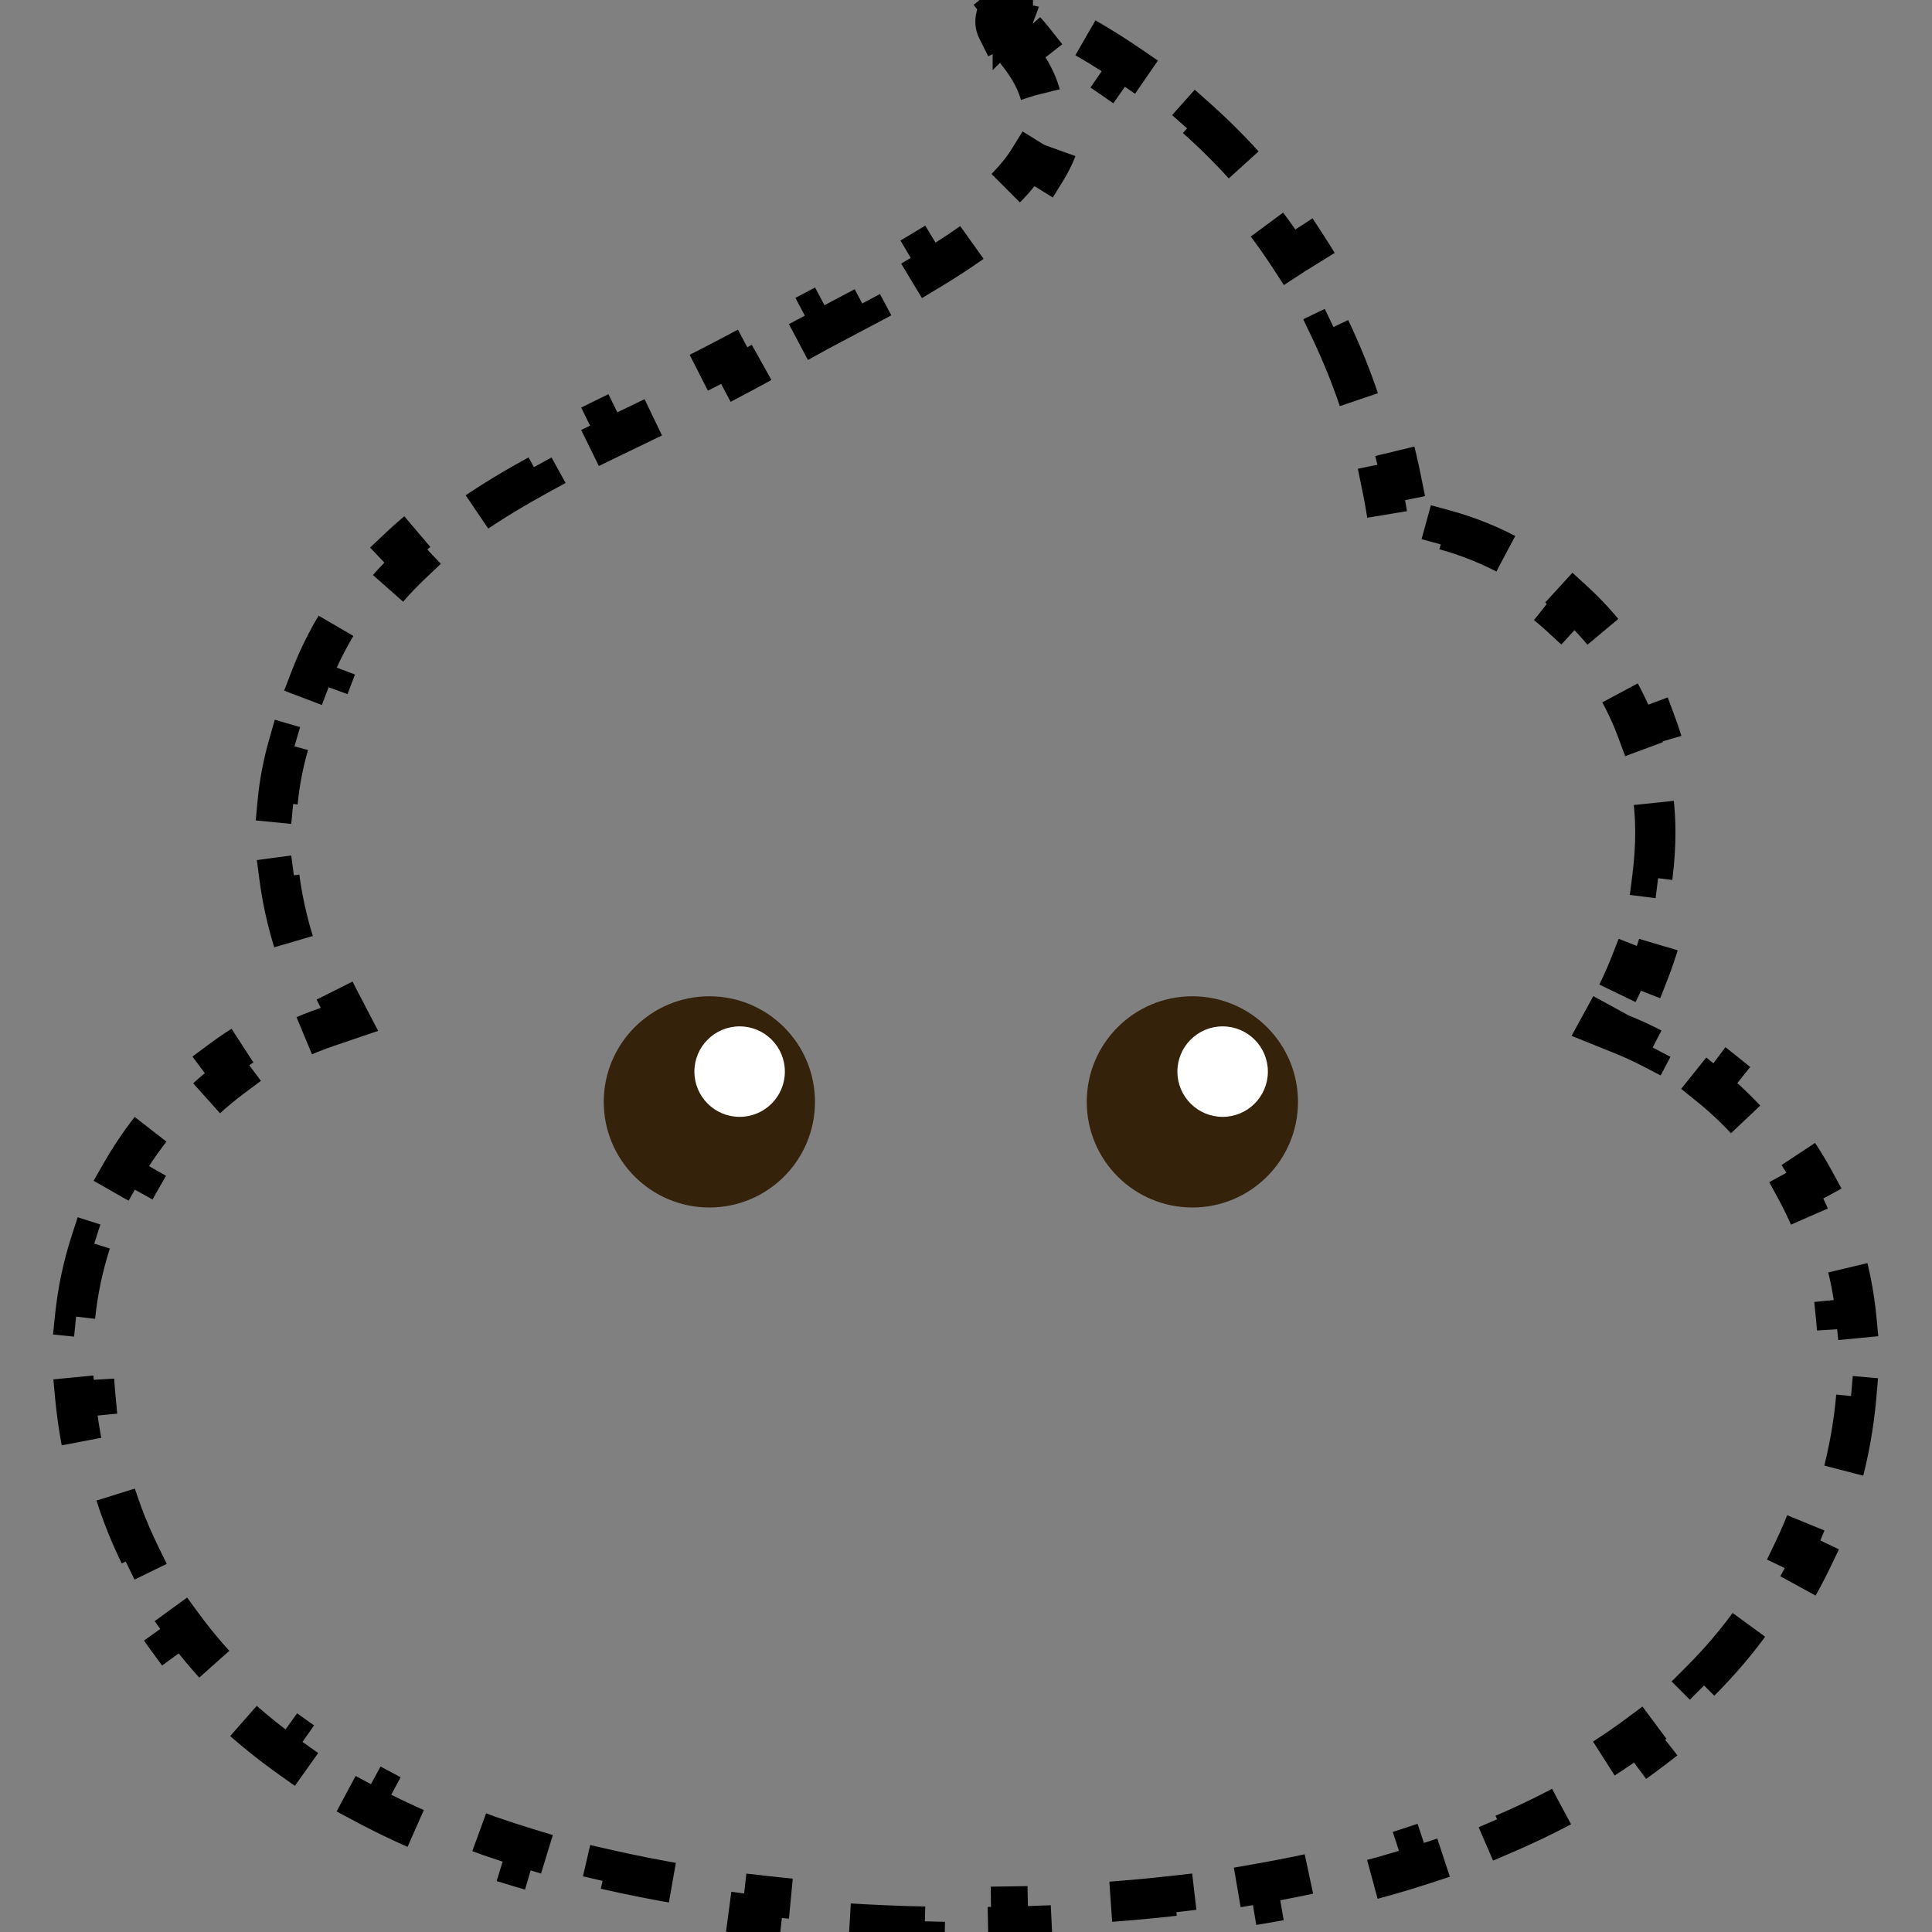 <svg width="24" height="24" viewBox="0 0 24 24" fill="none" xmlns="http://www.w3.org/2000/svg">
<rect x="0" y="0" width="24" height="24" fill="#808080" stroke="none"/>
<g clip-path="url(#clip0_5545_1416)">
<path d="M20.012 12.494L19.877 12.741L20.138 12.846C20.27 12.899 20.399 12.958 20.524 13.023L20.64 12.802C20.907 12.941 21.159 13.106 21.391 13.293L21.235 13.488C21.456 13.666 21.659 13.865 21.84 14.083L22.032 13.923C22.224 14.152 22.393 14.401 22.537 14.665L22.317 14.785C22.451 15.032 22.562 15.294 22.646 15.567L22.885 15.493C22.971 15.776 23.031 16.071 23.06 16.374L22.811 16.398C22.825 16.538 22.832 16.679 22.831 16.823V16.823C22.831 16.991 22.824 17.158 22.809 17.326L23.059 17.348C23.029 17.693 22.968 18.038 22.875 18.38L22.634 18.315C22.547 18.633 22.432 18.948 22.284 19.256L22.51 19.364C22.362 19.672 22.185 19.974 21.975 20.266L21.772 20.12C21.583 20.385 21.366 20.641 21.119 20.888L21.296 21.065C21.057 21.303 20.793 21.532 20.501 21.749L20.352 21.549C20.091 21.743 19.806 21.928 19.498 22.102L19.62 22.32C19.327 22.486 19.014 22.641 18.678 22.785L18.579 22.556C18.277 22.685 17.957 22.806 17.617 22.917L17.695 23.154C17.375 23.259 17.038 23.354 16.685 23.439L16.626 23.196C16.304 23.274 15.967 23.343 15.616 23.404L15.658 23.65C15.325 23.708 14.978 23.757 14.619 23.798L14.59 23.55C14.257 23.588 13.912 23.618 13.556 23.641L13.572 23.89C13.233 23.912 12.883 23.927 12.524 23.934L12.519 23.684C12.347 23.687 12.172 23.689 11.995 23.689C11.836 23.689 11.668 23.687 11.494 23.684L11.488 23.933C11.171 23.927 10.831 23.913 10.474 23.89L10.491 23.64C10.17 23.619 9.835 23.59 9.492 23.551L9.464 23.8C9.135 23.762 8.799 23.716 8.458 23.659L8.5 23.413C8.175 23.358 7.847 23.294 7.519 23.219L7.463 23.462C7.136 23.387 6.808 23.3 6.482 23.201L6.555 22.962C6.397 22.914 6.239 22.862 6.082 22.808C5.912 22.748 5.747 22.686 5.588 22.622L5.495 22.854C5.144 22.712 4.82 22.561 4.52 22.4L4.638 22.18C4.312 22.006 4.017 21.823 3.749 21.632L3.604 21.836C3.295 21.616 3.02 21.386 2.777 21.151L2.95 20.971C2.687 20.716 2.462 20.456 2.27 20.194L2.068 20.341C1.843 20.034 1.66 19.725 1.512 19.422L1.737 19.312C1.575 18.981 1.457 18.656 1.372 18.349L1.131 18.417C1.023 18.029 0.964 17.67 0.935 17.36L1.184 17.336C1.166 17.144 1.159 16.971 1.159 16.823C1.159 16.673 1.167 16.525 1.182 16.379L0.933 16.354C0.966 16.037 1.031 15.729 1.126 15.435L1.364 15.511C1.455 15.226 1.575 14.954 1.721 14.699L1.504 14.575C1.66 14.302 1.843 14.046 2.05 13.812L2.237 13.977C2.434 13.755 2.653 13.553 2.891 13.376L2.741 13.176C2.992 12.989 3.262 12.828 3.548 12.695L3.653 12.922C3.787 12.86 3.924 12.805 4.065 12.757L4.341 12.663L4.206 12.404C4.119 12.237 4.045 12.072 3.984 11.912L3.751 12.001C3.594 11.591 3.512 11.211 3.471 10.899L3.718 10.866C3.689 10.646 3.681 10.462 3.681 10.331C3.681 10.216 3.687 10.103 3.697 9.991L3.449 9.967C3.472 9.721 3.519 9.482 3.585 9.251L3.826 9.321C3.857 9.211 3.894 9.103 3.936 8.998L3.941 8.984L3.945 8.969C3.986 8.814 4.033 8.666 4.087 8.524L3.853 8.435C3.976 8.114 4.13 7.825 4.309 7.561L4.516 7.702C4.693 7.443 4.897 7.208 5.123 6.994L4.951 6.812C5.189 6.587 5.448 6.383 5.722 6.196L5.863 6.402C6.123 6.223 6.399 6.058 6.686 5.901L6.565 5.682C6.853 5.524 7.148 5.376 7.444 5.231L7.554 5.455C7.701 5.383 7.849 5.312 7.997 5.241C8.128 5.179 8.26 5.115 8.392 5.051L8.283 4.826C8.544 4.7 8.806 4.569 9.063 4.433L9.18 4.654C9.311 4.585 9.441 4.514 9.569 4.441L9.571 4.44C9.63 4.405 9.692 4.37 9.756 4.335L9.636 4.116C9.759 4.048 9.888 3.979 10.021 3.909L10.138 4.13L10.147 4.125C10.208 4.093 10.269 4.06 10.331 4.027C10.462 3.958 10.597 3.887 10.734 3.814L10.616 3.593C10.881 3.451 11.151 3.302 11.409 3.146L11.538 3.36C11.814 3.194 12.08 3.017 12.316 2.83L12.16 2.634C12.424 2.425 12.643 2.205 12.784 1.977L12.997 2.109C13.095 1.95 13.166 1.778 13.194 1.594C13.215 1.457 13.211 1.32 13.183 1.183L12.938 1.234C12.899 1.049 12.803 0.859 12.647 0.663L12.844 0.508C12.806 0.46 12.765 0.412 12.721 0.364C12.797 0.396 12.897 0.442 13.018 0.503L13.13 0.279C13.37 0.4 13.684 0.576 14.036 0.817L13.894 1.023C14.147 1.197 14.419 1.406 14.696 1.653L14.862 1.467C15.108 1.686 15.357 1.936 15.599 2.217L15.41 2.38C15.621 2.626 15.828 2.897 16.022 3.195L16.232 3.058C16.416 3.34 16.589 3.645 16.747 3.975L16.522 4.083C16.662 4.377 16.791 4.692 16.902 5.029L17.139 4.95C17.245 5.27 17.336 5.609 17.408 5.968L17.163 6.018C17.197 6.182 17.226 6.35 17.251 6.523L17.278 6.707L17.461 6.735C17.605 6.756 17.746 6.786 17.884 6.824L17.95 6.583C18.25 6.665 18.536 6.783 18.802 6.93L18.681 7.149C18.934 7.289 19.169 7.459 19.38 7.653L19.549 7.468C19.776 7.676 19.977 7.91 20.15 8.166L19.942 8.306C20.102 8.543 20.235 8.8 20.336 9.072L20.57 8.985C20.676 9.269 20.749 9.569 20.786 9.88L20.537 9.909C20.554 10.051 20.563 10.194 20.563 10.341C20.563 10.489 20.554 10.68 20.526 10.9L20.774 10.931C20.732 11.263 20.646 11.658 20.482 12.077L20.249 11.986C20.184 12.152 20.106 12.322 20.012 12.494ZM12.582 0.267L12.582 0.267L12.581 0.268L12.581 0.266L12.582 0.265L12.582 0.267ZM12.58 0.27L12.581 0.268L12.582 0.269L12.582 0.271L12.582 0.272L12.582 0.271L12.58 0.27ZM12.579 0.268L12.58 0.268L12.579 0.268L12.579 0.268ZM12.582 0.241L12.573 0.261L12.446 0.101C12.484 0.071 12.532 0.054 12.581 0.054L12.582 0.241ZM12.371 0.222C12.361 0.269 12.366 0.32 12.388 0.364L12.568 0.274L12.571 0.266L12.371 0.222Z" stroke="black" stroke-width="0.5" stroke-dasharray="1 1"/>
<circle cx="8.812" cy="13.688" r="1.312" fill="#35220B"/>
<circle cx="9.188" cy="13.312" r="0.562" fill="white"/>
<circle cx="14.812" cy="13.688" r="1.312" fill="#35220B"/>
<circle cx="15.188" cy="13.312" r="0.562" fill="white"/>
</g>
<defs>
<clipPath id="clip0_5545_1416">
<rect width="24" height="24" fill="white"/>
</clipPath>
</defs>
</svg>
